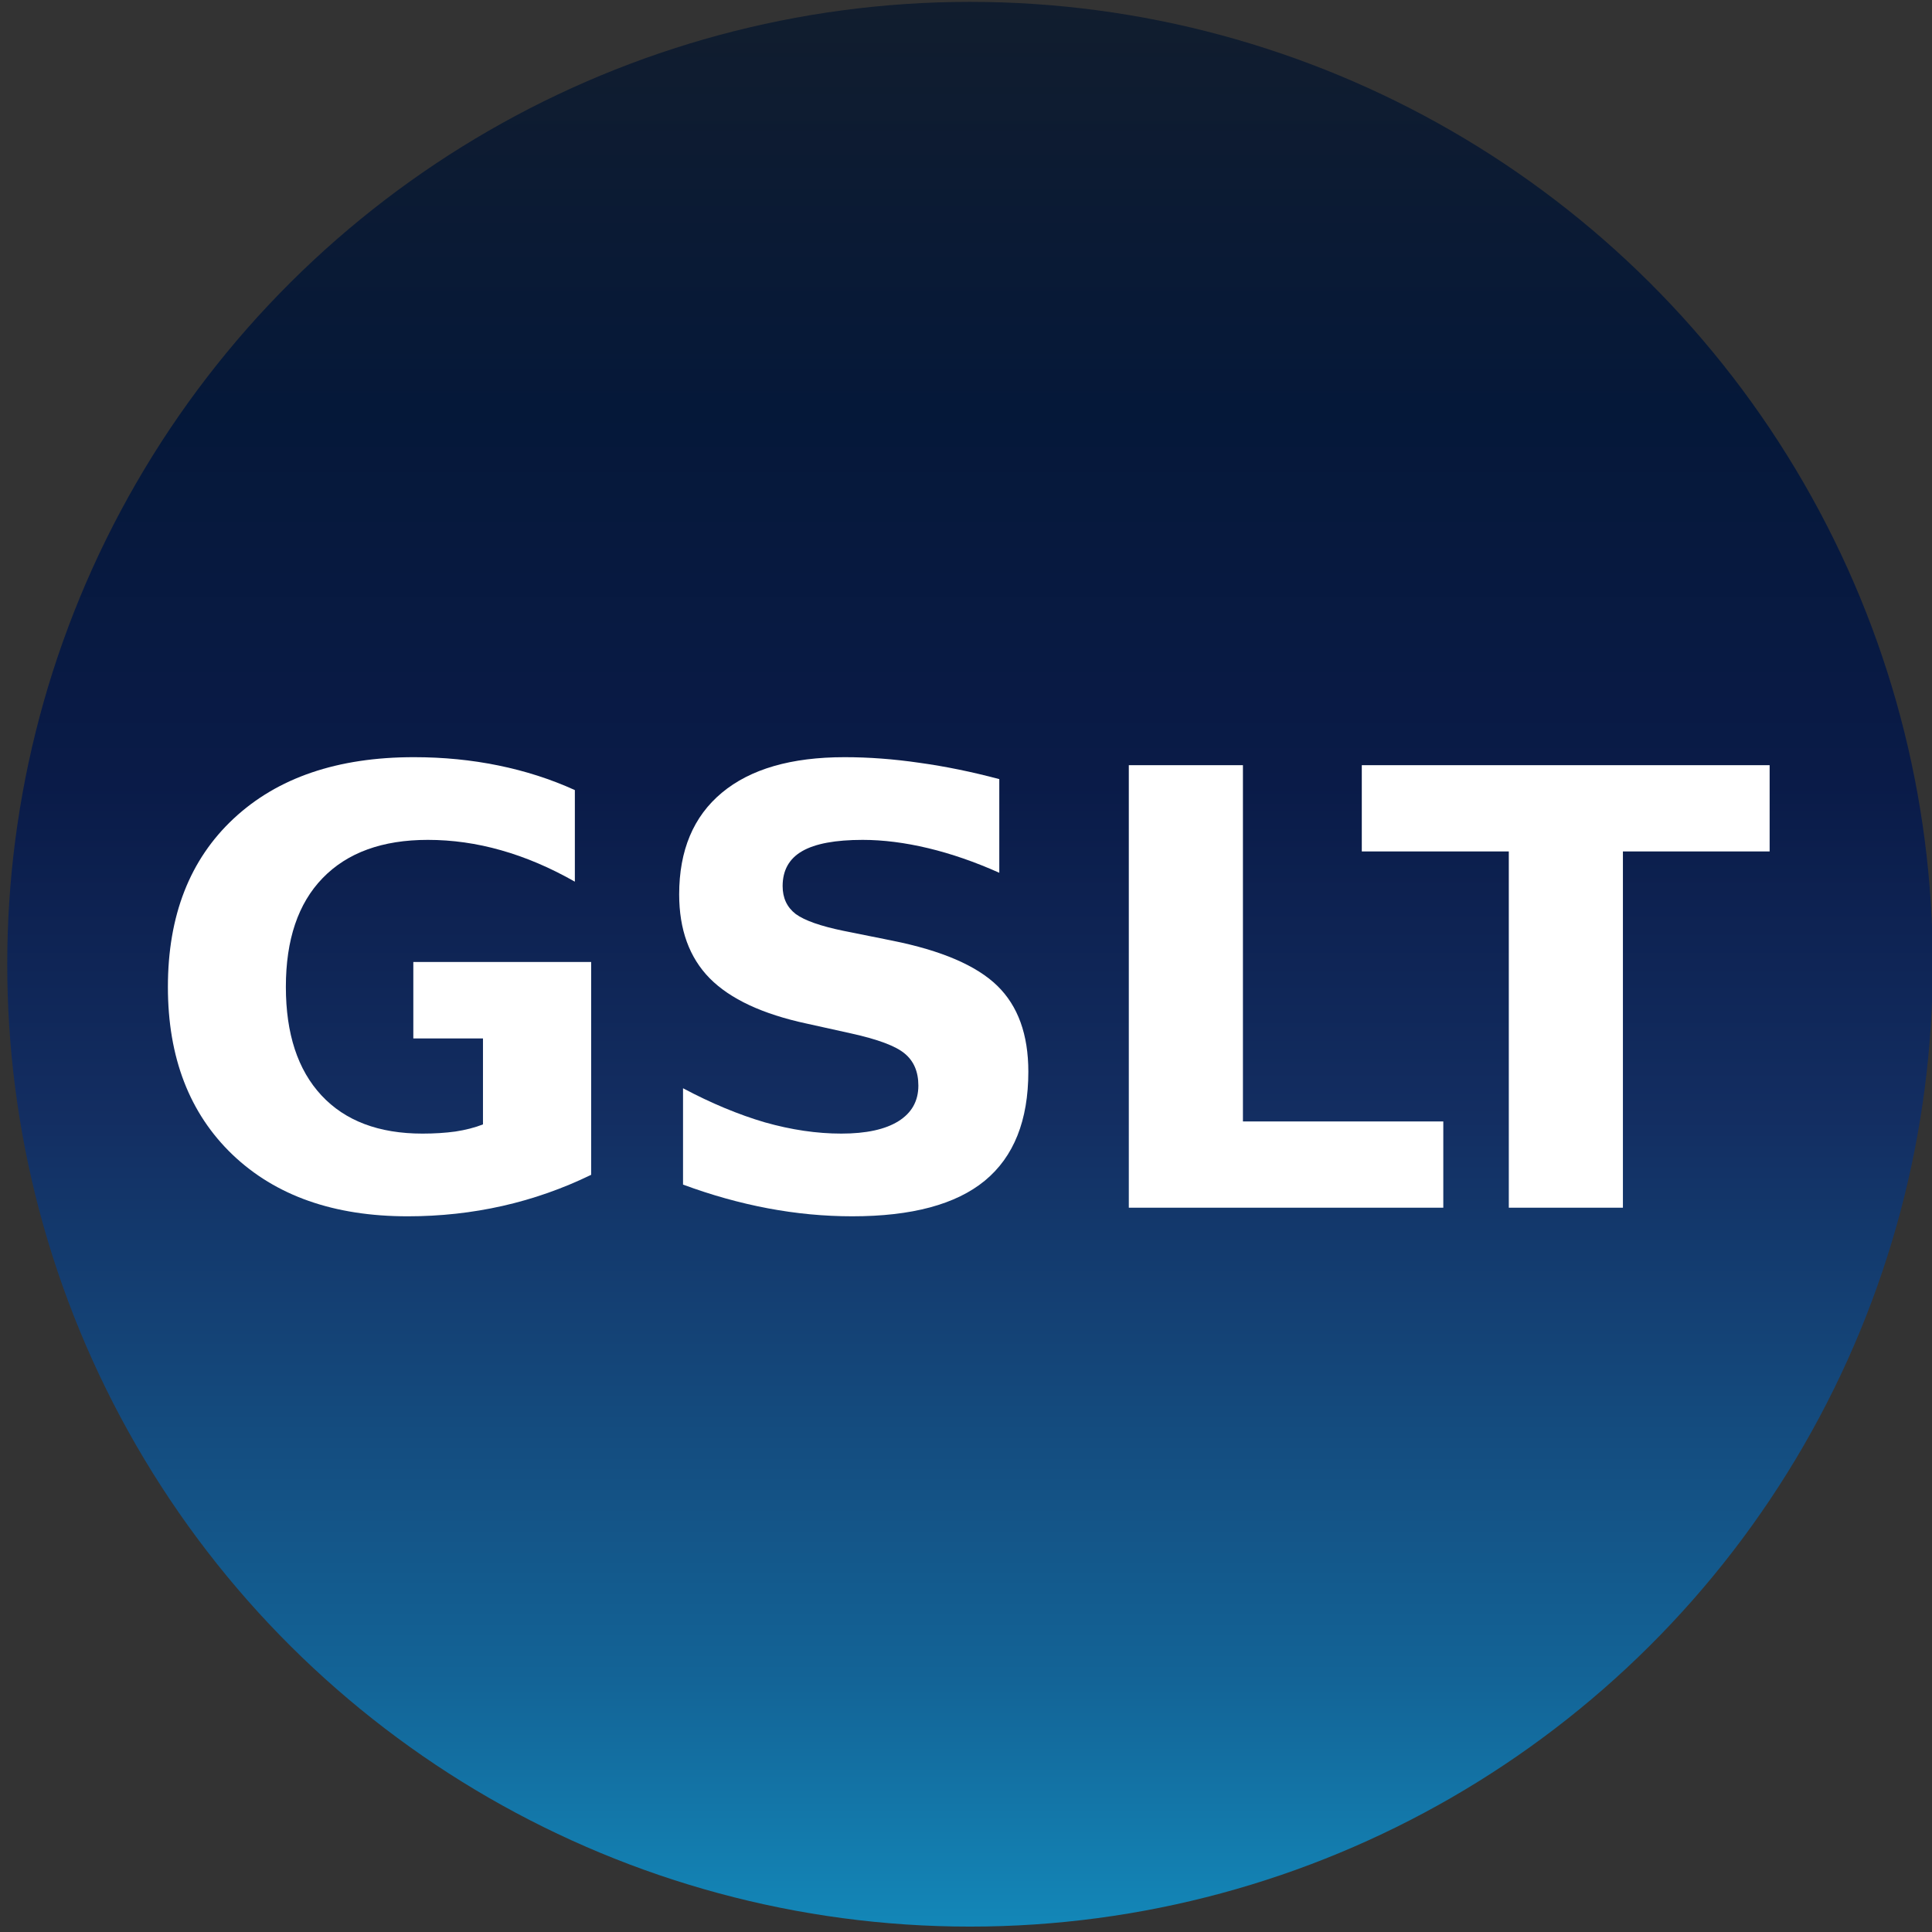 <?xml version="1.0" encoding="UTF-8" standalone="no"?>
<svg
   xmlns:dc="http://purl.org/dc/elements/1.1/"
   xmlns:cc="http://creativecommons.org/ns#"
   xmlns:rdf="http://www.w3.org/1999/02/22-rdf-syntax-ns#"
   xmlns:svg="http://www.w3.org/2000/svg"
   xmlns="http://www.w3.org/2000/svg"
   xmlns:xlink="http://www.w3.org/1999/xlink"
   xmlns:sodipodi="http://sodipodi.sourceforge.net/DTD/sodipodi-0.dtd"
   xmlns:inkscape="http://www.inkscape.org/namespaces/inkscape"
   version="1.1"
   viewBox="0 0 233 233"
   id="svg2"
   inkscape:version="0.91 r13725"
   sodipodi:docname="Steam_icon_logo.svg">
  <rect x="0" y="0" width="233" height="233" fill="#333333" stroke="none"/>
  <sodipodi:namedview
     pagecolor="#ffffff"
     bordercolor="#666666"
     borderopacity="1"
     objecttolerance="10"
     gridtolerance="10"
     guidetolerance="10"
     inkscape:pageopacity="0"
     inkscape:pageshadow="2"
     inkscape:window-width="1855"
     inkscape:window-height="1056"
     id="namedview25"
     showgrid="false"
     inkscape:zoom="3.505186"
     inkscape:cx="138.15426"
     inkscape:cy="121.99973"
     inkscape:window-x="65"
     inkscape:window-y="24"
     inkscape:window-maximized="1"
     inkscape:current-layer="svg2" />
  <defs
     id="defs4">
    <linearGradient
       id="a"
       x2="50%"
       x1="50%"
       y2="100%">
      <stop
         stop-color="#111D2E"
         offset="0"
         id="stop7" />
      <stop
         stop-color="#051839"
         offset=".212"
         id="stop9" />
      <stop
         stop-color="#0A1B48"
         offset=".407"
         id="stop11" />
      <stop
         stop-color="#132E62"
         offset=".581"
         id="stop13" />
      <stop
         stop-color="#144B7E"
         offset=".738"
         id="stop15" />
      <stop
         stop-color="#136497"
         offset=".873"
         id="stop17" />
      <stop
         stop-color="#1387B8"
         offset="1"
         id="stop19" />
    </linearGradient>
    <linearGradient
       gradientUnits="userSpaceOnUse"
       y1="0"
       gradientTransform="matrix(0.999,0,0,1.001,45.134,-6.461)"
       id="a-5"
       x2="116.689"
       x1="116.689"
       y2="232.875"
       spreadMethod="pad">
      <stop
         stop-color="#111D2E"
         offset="0"
         id="stop7-8" />
      <stop
         stop-color="#051839"
         offset=".212"
         id="stop9-4" />
      <stop
         stop-color="#0A1B48"
         offset=".407"
         id="stop11-0" />
      <stop
         stop-color="#132E62"
         offset=".581"
         id="stop13-8" />
      <stop
         stop-color="#144B7E"
         offset=".738"
         id="stop15-4" />
      <stop
         stop-color="#136497"
         offset=".873"
         id="stop17-2" />
      <stop
         stop-color="#1387B8"
         offset="1"
         id="stop19-5" />
    </linearGradient>
    <linearGradient
       inkscape:collect="always"
       xlink:href="#a-5"
       id="linearGradient4204"
       x1="0.349"
       y1="115.716"
       x2="232.473"
       y2="115.716"
       gradientUnits="userSpaceOnUse"
       gradientTransform="matrix(1,0,0,1.005,-0.124,-233.269)" />
  </defs>
  <ellipse
     style="fill:url(#linearGradient4204);fill-opacity:1"
     id="path4165"
     cx="116.287"
     cy="-116.982"
     rx="116.062"
     ry="116.109"
     inkscape:export-xdpi="6.2010627"
     inkscape:export-ydpi="6.2010627"
     transform="matrix(0,1,-1,0,0,0)"
     inkscape:export-filename="/home/philipp/Dokumente/Projects/browser-extension-steam-gslt/dist/icon-16.png" />
  <g
     transform="matrix(1.039,0,0,1.039,-3.289,24.469)"
     style="font-style:normal;font-variant:normal;font-weight:normal;font-stretch:normal;font-size:70.459px;line-height:125%;font-family:mono;-inkscape-font-specification:mono;text-align:center;letter-spacing:0px;word-spacing:0px;text-anchor:middle;fill:#00bc8f;fill-opacity:1;fill-rule:evenodd;stroke:none;stroke-width:1px;stroke-linecap:butt;stroke-linejoin:miter;stroke-opacity:1"
     id="flowRoot4155"
     inkscape:export-filename="/home/philipp/Dokumente/Projects/browser-extension-steam-gslt/dist/icon-16.png"
     inkscape:export-xdpi="6.2010627"
     inkscape:export-ydpi="6.2010627">
    <path
       d="m 71.783,112.814 q -4.954,2.408 -10.287,3.612 -5.333,1.204 -11.009,1.204 -12.833,0 -20.333,-7.156 -7.5,-7.19 -7.5,-19.473 0,-12.42 7.638,-19.541 7.638,-7.122 20.918,-7.122 5.126,0 9.805,0.963 4.713,0.963 8.876,2.856 l 0,10.631 q -4.3,-2.443 -8.567,-3.647 -4.232,-1.204 -8.498,-1.204 -7.913,0 -12.213,4.438 -4.266,4.404 -4.266,12.626 0,8.154 4.128,12.592 4.128,4.438 11.732,4.438 2.064,0 3.819,-0.241 1.789,-0.275 3.2,-0.826 l 0,-9.977 -8.085,0 0,-8.876 20.642,0 0,24.702 z"
       style="font-style:normal;font-variant:normal;font-weight:bold;font-stretch:normal;font-size:70.459px;line-height:125%;font-family:sans-serif;-inkscape-font-specification:'sans-serif Bold';text-align:center;text-anchor:middle;fill:#ffffff;fill-opacity:1;fill-rule:evenodd"
       id="path4207" />
    <path
       d="m 119.157,66.884 0,10.872 q -4.232,-1.892 -8.257,-2.856 -4.025,-0.963 -7.603,-0.963 -4.748,0 -7.018,1.307 -2.271,1.307 -2.271,4.06 0,2.064 1.514,3.234 1.548,1.135 5.573,1.961 l 5.642,1.135 q 8.567,1.72 12.179,5.229 3.612,3.509 3.612,9.977 0,8.498 -5.057,12.661 -5.023,4.128 -15.379,4.128 -4.885,0 -9.805,-0.929 -4.92,-0.929 -9.84,-2.752 l 0,-11.181 q 4.92,2.615 9.495,3.956 4.61,1.307 8.876,1.307 4.335,0 6.64,-1.445 2.305,-1.445 2.305,-4.128 0,-2.408 -1.583,-3.716 -1.548,-1.307 -6.227,-2.339 l -5.126,-1.135 q -7.706,-1.651 -11.284,-5.264 -3.544,-3.612 -3.544,-9.736 0,-7.672 4.954,-11.801 4.954,-4.128 14.243,-4.128 4.232,0 8.704,0.654 4.473,0.619 9.255,1.892 z"
       style="font-style:normal;font-variant:normal;font-weight:bold;font-stretch:normal;font-size:70.459px;line-height:125%;font-family:sans-serif;-inkscape-font-specification:'sans-serif Bold';text-align:center;text-anchor:middle;fill:#ffffff;fill-opacity:1;fill-rule:evenodd"
       id="path4209" />
    <path
       d="m 134.192,65.267 13.245,0 0,41.353 23.257,0 0,10.012 -36.503,0 0,-51.365 z"
       style="font-style:normal;font-variant:normal;font-weight:bold;font-stretch:normal;font-size:70.459px;line-height:125%;font-family:sans-serif;-inkscape-font-specification:'sans-serif Bold';text-align:center;text-anchor:middle;fill:#ffffff;fill-opacity:1;fill-rule:evenodd"
       id="path4211" />
    <path
       d="m 161.233,65.267 47.34,0 0,10.012 -17.03,0 0,41.353 -13.245,0 0,-41.353 -17.064,0 0,-10.012 z"
       style="font-style:normal;font-variant:normal;font-weight:bold;font-stretch:normal;font-size:70.459px;line-height:125%;font-family:sans-serif;-inkscape-font-specification:'sans-serif Bold';text-align:center;text-anchor:middle;fill:#ffffff;fill-opacity:1;fill-rule:evenodd"
       id="path4213" />
  </g>
</svg>
